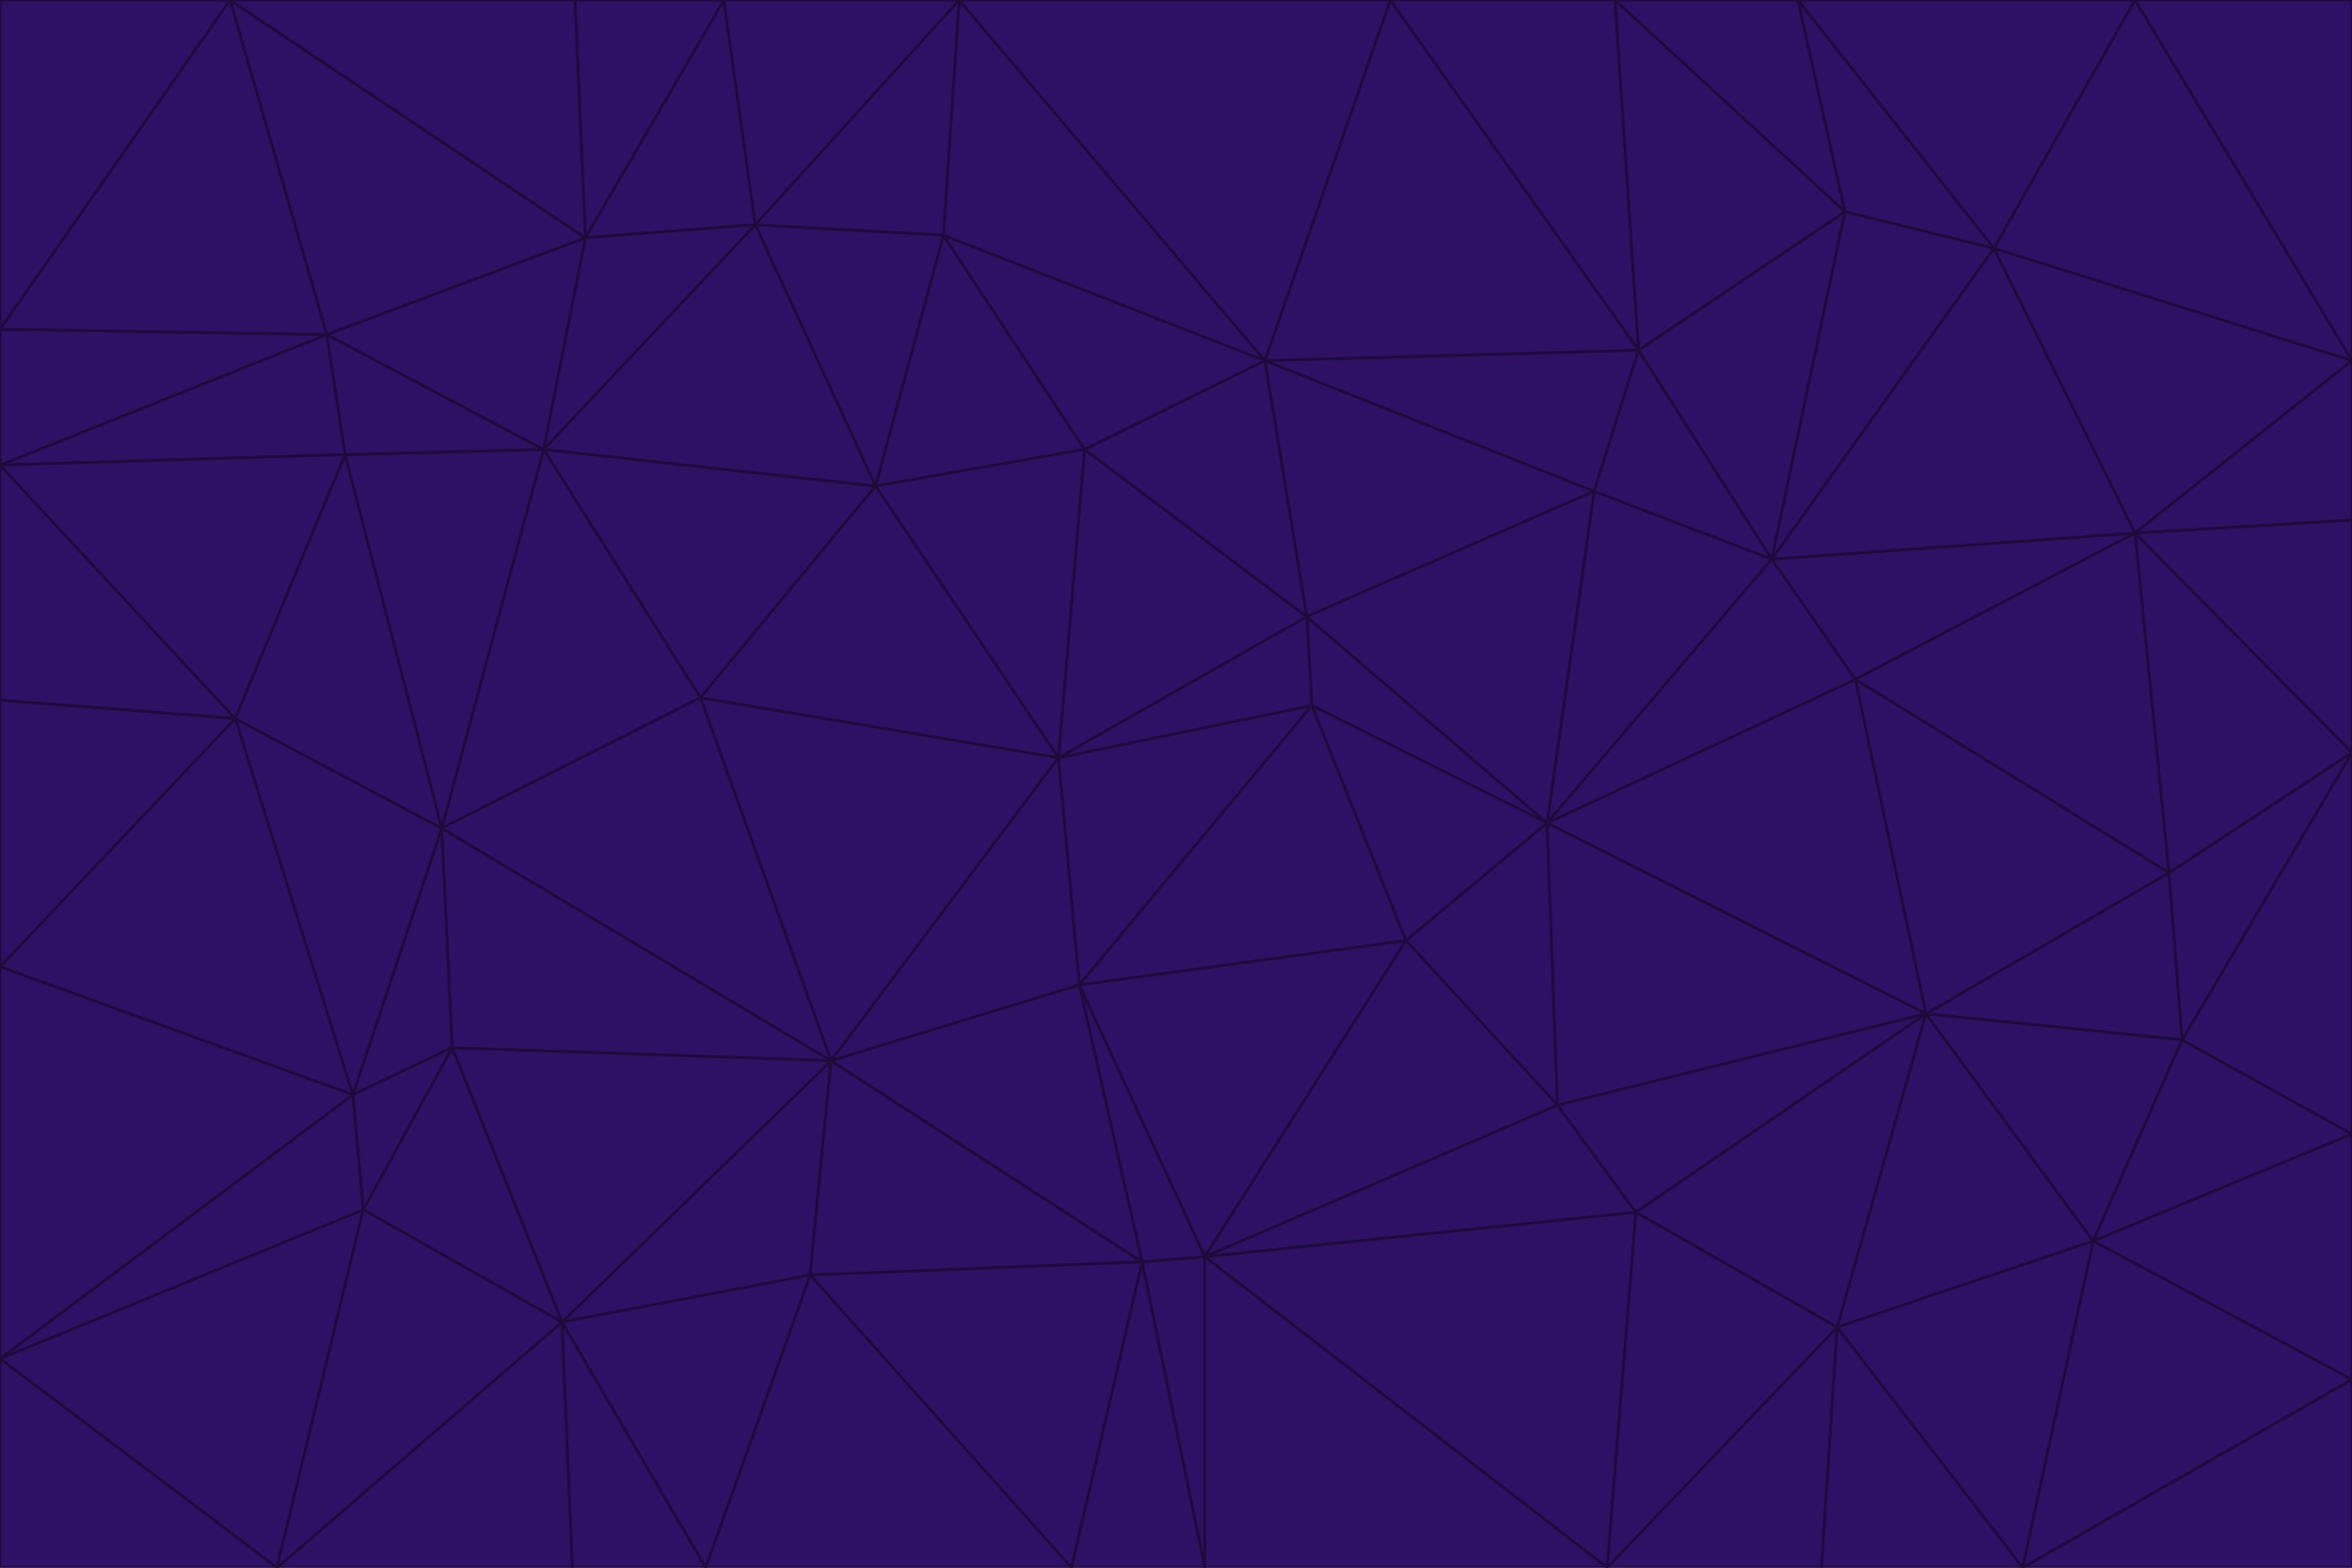 <svg id="visual" viewBox="0 0 900 600" width="900" height="600" xmlns="http://www.w3.org/2000/svg" xmlns:xlink="http://www.w3.org/1999/xlink" version="1.1"><g stroke-width="1" stroke-linejoin="bevel"><path d="M405 290L413 377L502 270Z" fill="#2e1065" stroke="#1f0a3a"></path><path d="M413 377L538 360L502 270Z" fill="#2e1065" stroke="#1f0a3a"></path><path d="M592 315L500 236L502 270Z" fill="#2e1065" stroke="#1f0a3a"></path><path d="M502 270L500 236L405 290Z" fill="#2e1065" stroke="#1f0a3a"></path><path d="M538 360L592 315L502 270Z" fill="#2e1065" stroke="#1f0a3a"></path><path d="M413 377L461 481L538 360Z" fill="#2e1065" stroke="#1f0a3a"></path><path d="M538 360L596 423L592 315Z" fill="#2e1065" stroke="#1f0a3a"></path><path d="M413 377L437 483L461 481Z" fill="#2e1065" stroke="#1f0a3a"></path><path d="M461 481L596 423L538 360Z" fill="#2e1065" stroke="#1f0a3a"></path><path d="M500 236L415 172L405 290Z" fill="#2e1065" stroke="#1f0a3a"></path><path d="M268 267L318 406L405 290Z" fill="#2e1065" stroke="#1f0a3a"></path><path d="M405 290L318 406L413 377Z" fill="#2e1065" stroke="#1f0a3a"></path><path d="M413 377L318 406L437 483Z" fill="#2e1065" stroke="#1f0a3a"></path><path d="M610 188L484 138L500 236Z" fill="#2e1065" stroke="#1f0a3a"></path><path d="M500 236L484 138L415 172Z" fill="#2e1065" stroke="#1f0a3a"></path><path d="M361 90L335 186L415 172Z" fill="#2e1065" stroke="#1f0a3a"></path><path d="M415 172L335 186L405 290Z" fill="#2e1065" stroke="#1f0a3a"></path><path d="M678 214L610 188L592 315Z" fill="#2e1065" stroke="#1f0a3a"></path><path d="M592 315L610 188L500 236Z" fill="#2e1065" stroke="#1f0a3a"></path><path d="M335 186L268 267L405 290Z" fill="#2e1065" stroke="#1f0a3a"></path><path d="M461 481L626 464L596 423Z" fill="#2e1065" stroke="#1f0a3a"></path><path d="M737 388L710 260L592 315Z" fill="#2e1065" stroke="#1f0a3a"></path><path d="M215 506L310 488L318 406Z" fill="#2e1065" stroke="#1f0a3a"></path><path d="M318 406L310 488L437 483Z" fill="#2e1065" stroke="#1f0a3a"></path><path d="M710 260L678 214L592 315Z" fill="#2e1065" stroke="#1f0a3a"></path><path d="M610 188L627 134L484 138Z" fill="#2e1065" stroke="#1f0a3a"></path><path d="M678 214L627 134L610 188Z" fill="#2e1065" stroke="#1f0a3a"></path><path d="M737 388L592 315L596 423Z" fill="#2e1065" stroke="#1f0a3a"></path><path d="M678 214L706 81L627 134Z" fill="#2e1065" stroke="#1f0a3a"></path><path d="M484 138L361 90L415 172Z" fill="#2e1065" stroke="#1f0a3a"></path><path d="M335 186L208 172L268 267Z" fill="#2e1065" stroke="#1f0a3a"></path><path d="M367 0L361 90L484 138Z" fill="#2e1065" stroke="#1f0a3a"></path><path d="M437 483L461 600L461 481Z" fill="#2e1065" stroke="#1f0a3a"></path><path d="M461 481L615 600L626 464Z" fill="#2e1065" stroke="#1f0a3a"></path><path d="M410 600L461 600L437 483Z" fill="#2e1065" stroke="#1f0a3a"></path><path d="M310 488L410 600L437 483Z" fill="#2e1065" stroke="#1f0a3a"></path><path d="M626 464L737 388L596 423Z" fill="#2e1065" stroke="#1f0a3a"></path><path d="M703 508L737 388L626 464Z" fill="#2e1065" stroke="#1f0a3a"></path><path d="M208 172L169 317L268 267Z" fill="#2e1065" stroke="#1f0a3a"></path><path d="M268 267L169 317L318 406Z" fill="#2e1065" stroke="#1f0a3a"></path><path d="M361 90L289 86L335 186Z" fill="#2e1065" stroke="#1f0a3a"></path><path d="M615 600L703 508L626 464Z" fill="#2e1065" stroke="#1f0a3a"></path><path d="M169 317L173 401L318 406Z" fill="#2e1065" stroke="#1f0a3a"></path><path d="M310 488L270 600L410 600Z" fill="#2e1065" stroke="#1f0a3a"></path><path d="M289 86L208 172L335 186Z" fill="#2e1065" stroke="#1f0a3a"></path><path d="M173 401L215 506L318 406Z" fill="#2e1065" stroke="#1f0a3a"></path><path d="M461 600L615 600L461 481Z" fill="#2e1065" stroke="#1f0a3a"></path><path d="M215 506L270 600L310 488Z" fill="#2e1065" stroke="#1f0a3a"></path><path d="M627 134L532 0L484 138Z" fill="#2e1065" stroke="#1f0a3a"></path><path d="M361 90L367 0L289 86Z" fill="#2e1065" stroke="#1f0a3a"></path><path d="M277 0L224 91L289 86Z" fill="#2e1065" stroke="#1f0a3a"></path><path d="M289 86L224 91L208 172Z" fill="#2e1065" stroke="#1f0a3a"></path><path d="M208 172L132 174L169 317Z" fill="#2e1065" stroke="#1f0a3a"></path><path d="M173 401L139 463L215 506Z" fill="#2e1065" stroke="#1f0a3a"></path><path d="M215 506L219 600L270 600Z" fill="#2e1065" stroke="#1f0a3a"></path><path d="M169 317L135 419L173 401Z" fill="#2e1065" stroke="#1f0a3a"></path><path d="M90 275L135 419L169 317Z" fill="#2e1065" stroke="#1f0a3a"></path><path d="M532 0L367 0L484 138Z" fill="#2e1065" stroke="#1f0a3a"></path><path d="M763 95L706 81L678 214Z" fill="#2e1065" stroke="#1f0a3a"></path><path d="M627 134L618 0L532 0Z" fill="#2e1065" stroke="#1f0a3a"></path><path d="M817 204L678 214L710 260Z" fill="#2e1065" stroke="#1f0a3a"></path><path d="M135 419L139 463L173 401Z" fill="#2e1065" stroke="#1f0a3a"></path><path d="M615 600L697 600L703 508Z" fill="#2e1065" stroke="#1f0a3a"></path><path d="M835 398L830 334L737 388Z" fill="#2e1065" stroke="#1f0a3a"></path><path d="M706 81L618 0L627 134Z" fill="#2e1065" stroke="#1f0a3a"></path><path d="M106 600L219 600L215 506Z" fill="#2e1065" stroke="#1f0a3a"></path><path d="M125 128L132 174L208 172Z" fill="#2e1065" stroke="#1f0a3a"></path><path d="M801 475L737 388L703 508Z" fill="#2e1065" stroke="#1f0a3a"></path><path d="M737 388L830 334L710 260Z" fill="#2e1065" stroke="#1f0a3a"></path><path d="M774 600L801 475L703 508Z" fill="#2e1065" stroke="#1f0a3a"></path><path d="M830 334L817 204L710 260Z" fill="#2e1065" stroke="#1f0a3a"></path><path d="M132 174L90 275L169 317Z" fill="#2e1065" stroke="#1f0a3a"></path><path d="M0 520L106 600L139 463Z" fill="#2e1065" stroke="#1f0a3a"></path><path d="M367 0L277 0L289 86Z" fill="#2e1065" stroke="#1f0a3a"></path><path d="M224 91L125 128L208 172Z" fill="#2e1065" stroke="#1f0a3a"></path><path d="M801 475L835 398L737 388Z" fill="#2e1065" stroke="#1f0a3a"></path><path d="M817 204L763 95L678 214Z" fill="#2e1065" stroke="#1f0a3a"></path><path d="M706 81L688 0L618 0Z" fill="#2e1065" stroke="#1f0a3a"></path><path d="M88 0L125 128L224 91Z" fill="#2e1065" stroke="#1f0a3a"></path><path d="M0 178L0 268L90 275Z" fill="#2e1065" stroke="#1f0a3a"></path><path d="M763 95L688 0L706 81Z" fill="#2e1065" stroke="#1f0a3a"></path><path d="M277 0L220 0L224 91Z" fill="#2e1065" stroke="#1f0a3a"></path><path d="M697 600L774 600L703 508Z" fill="#2e1065" stroke="#1f0a3a"></path><path d="M801 475L900 434L835 398Z" fill="#2e1065" stroke="#1f0a3a"></path><path d="M900 434L900 288L835 398Z" fill="#2e1065" stroke="#1f0a3a"></path><path d="M835 398L900 288L830 334Z" fill="#2e1065" stroke="#1f0a3a"></path><path d="M830 334L900 288L817 204Z" fill="#2e1065" stroke="#1f0a3a"></path><path d="M817 204L900 138L763 95Z" fill="#2e1065" stroke="#1f0a3a"></path><path d="M0 520L139 463L135 419Z" fill="#2e1065" stroke="#1f0a3a"></path><path d="M139 463L106 600L215 506Z" fill="#2e1065" stroke="#1f0a3a"></path><path d="M900 528L900 434L801 475Z" fill="#2e1065" stroke="#1f0a3a"></path><path d="M900 288L900 199L817 204Z" fill="#2e1065" stroke="#1f0a3a"></path><path d="M763 95L817 0L688 0Z" fill="#2e1065" stroke="#1f0a3a"></path><path d="M90 275L0 370L135 419Z" fill="#2e1065" stroke="#1f0a3a"></path><path d="M0 268L0 370L90 275Z" fill="#2e1065" stroke="#1f0a3a"></path><path d="M0 178L132 174L125 128Z" fill="#2e1065" stroke="#1f0a3a"></path><path d="M0 178L90 275L132 174Z" fill="#2e1065" stroke="#1f0a3a"></path><path d="M900 199L900 138L817 204Z" fill="#2e1065" stroke="#1f0a3a"></path><path d="M774 600L900 528L801 475Z" fill="#2e1065" stroke="#1f0a3a"></path><path d="M900 138L817 0L763 95Z" fill="#2e1065" stroke="#1f0a3a"></path><path d="M0 126L0 178L125 128Z" fill="#2e1065" stroke="#1f0a3a"></path><path d="M220 0L88 0L224 91Z" fill="#2e1065" stroke="#1f0a3a"></path><path d="M0 370L0 520L135 419Z" fill="#2e1065" stroke="#1f0a3a"></path><path d="M88 0L0 126L125 128Z" fill="#2e1065" stroke="#1f0a3a"></path><path d="M774 600L900 600L900 528Z" fill="#2e1065" stroke="#1f0a3a"></path><path d="M0 520L0 600L106 600Z" fill="#2e1065" stroke="#1f0a3a"></path><path d="M900 138L900 0L817 0Z" fill="#2e1065" stroke="#1f0a3a"></path><path d="M88 0L0 0L0 126Z" fill="#2e1065" stroke="#1f0a3a"></path></g></svg>